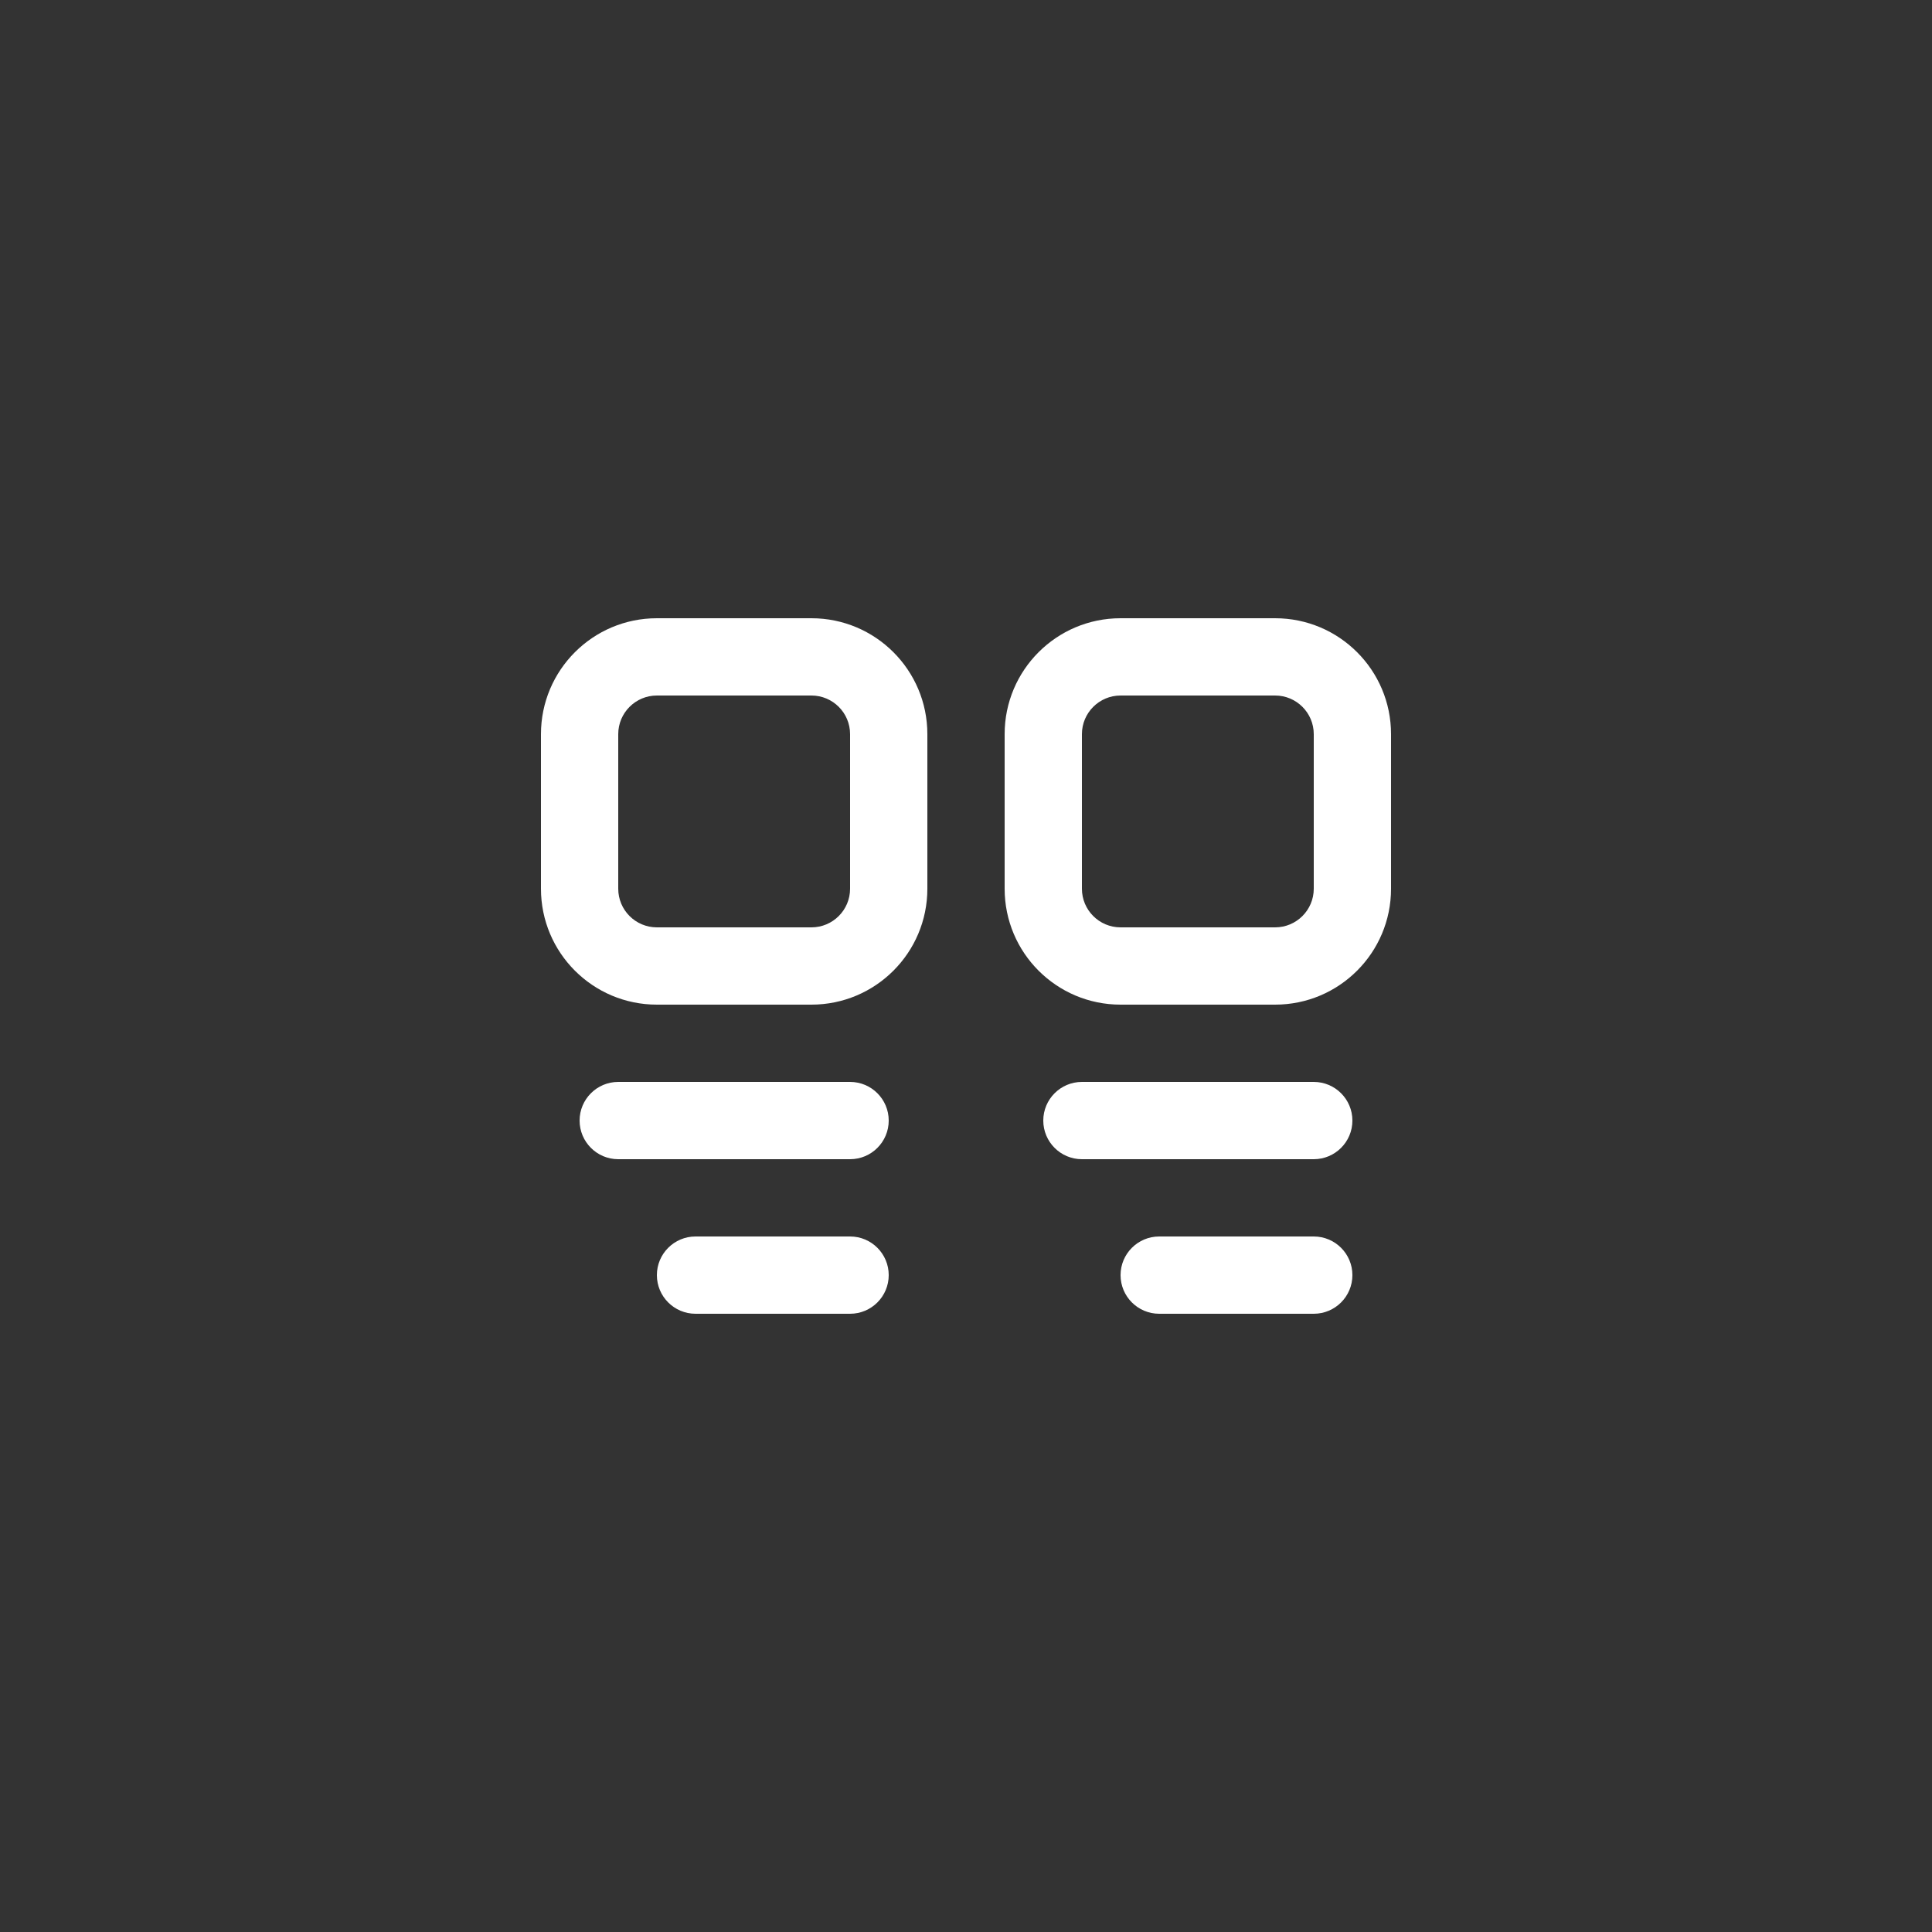 <svg width="50" height="50" viewBox="0 0 50 50" fill="none" xmlns="http://www.w3.org/2000/svg">
<rect x="0" y="0" width="50" height="50" fill="#333333" stroke="none"/>
<path fill-rule="evenodd" clip-rule="evenodd" d="M33 26C34.657 26 36 24.657 36 23V19C36 17.343 34.657 16 33 16H29C27.343 16 26 17.343 26 19V23C26 24.657 27.343 26 29 26H33ZM34 23C34 23.552 33.552 24 33 24H29C28.448 24 28 23.552 28 23V19C28 18.448 28.448 18 29 18H33C33.552 18 34 18.448 34 19V23Z" fill="white"/>
<path fill-rule="evenodd" clip-rule="evenodd" d="M21 26C22.657 26 24 24.657 24 23V19C24 17.343 22.657 16 21 16H17C15.343 16 14 17.343 14 19V23C14 24.657 15.343 26 17 26H21ZM22 23C22 23.552 21.552 24 21 24H17C16.448 24 16 23.552 16 23V19C16 18.448 16.448 18 17 18H21C21.552 18 22 18.448 22 19V23Z" fill="white"/>
<path fill-rule="evenodd" clip-rule="evenodd" d="M35 29C35 28.448 34.552 28 34 28H28C27.448 28 27 28.448 27 29C27 29.552 27.448 30 28 30H34C34.552 30 35 29.552 35 29Z" fill="white"/>
<path fill-rule="evenodd" clip-rule="evenodd" d="M35 33C35 32.448 34.552 32 34 32H30C29.448 32 29 32.448 29 33C29 33.552 29.448 34 30 34H34C34.552 34 35 33.552 35 33Z" fill="white"/>
<path fill-rule="evenodd" clip-rule="evenodd" d="M23 29C23 28.448 22.552 28 22 28H16C15.448 28 15 28.448 15 29C15 29.552 15.448 30 16 30H22C22.552 30 23 29.552 23 29Z" fill="white"/>
<path fill-rule="evenodd" clip-rule="evenodd" d="M23 33C23 32.448 22.552 32 22 32H18C17.448 32 17 32.448 17 33C17 33.552 17.448 34 18 34H22C22.552 34 23 33.552 23 33Z" fill="white"/>
</svg>

